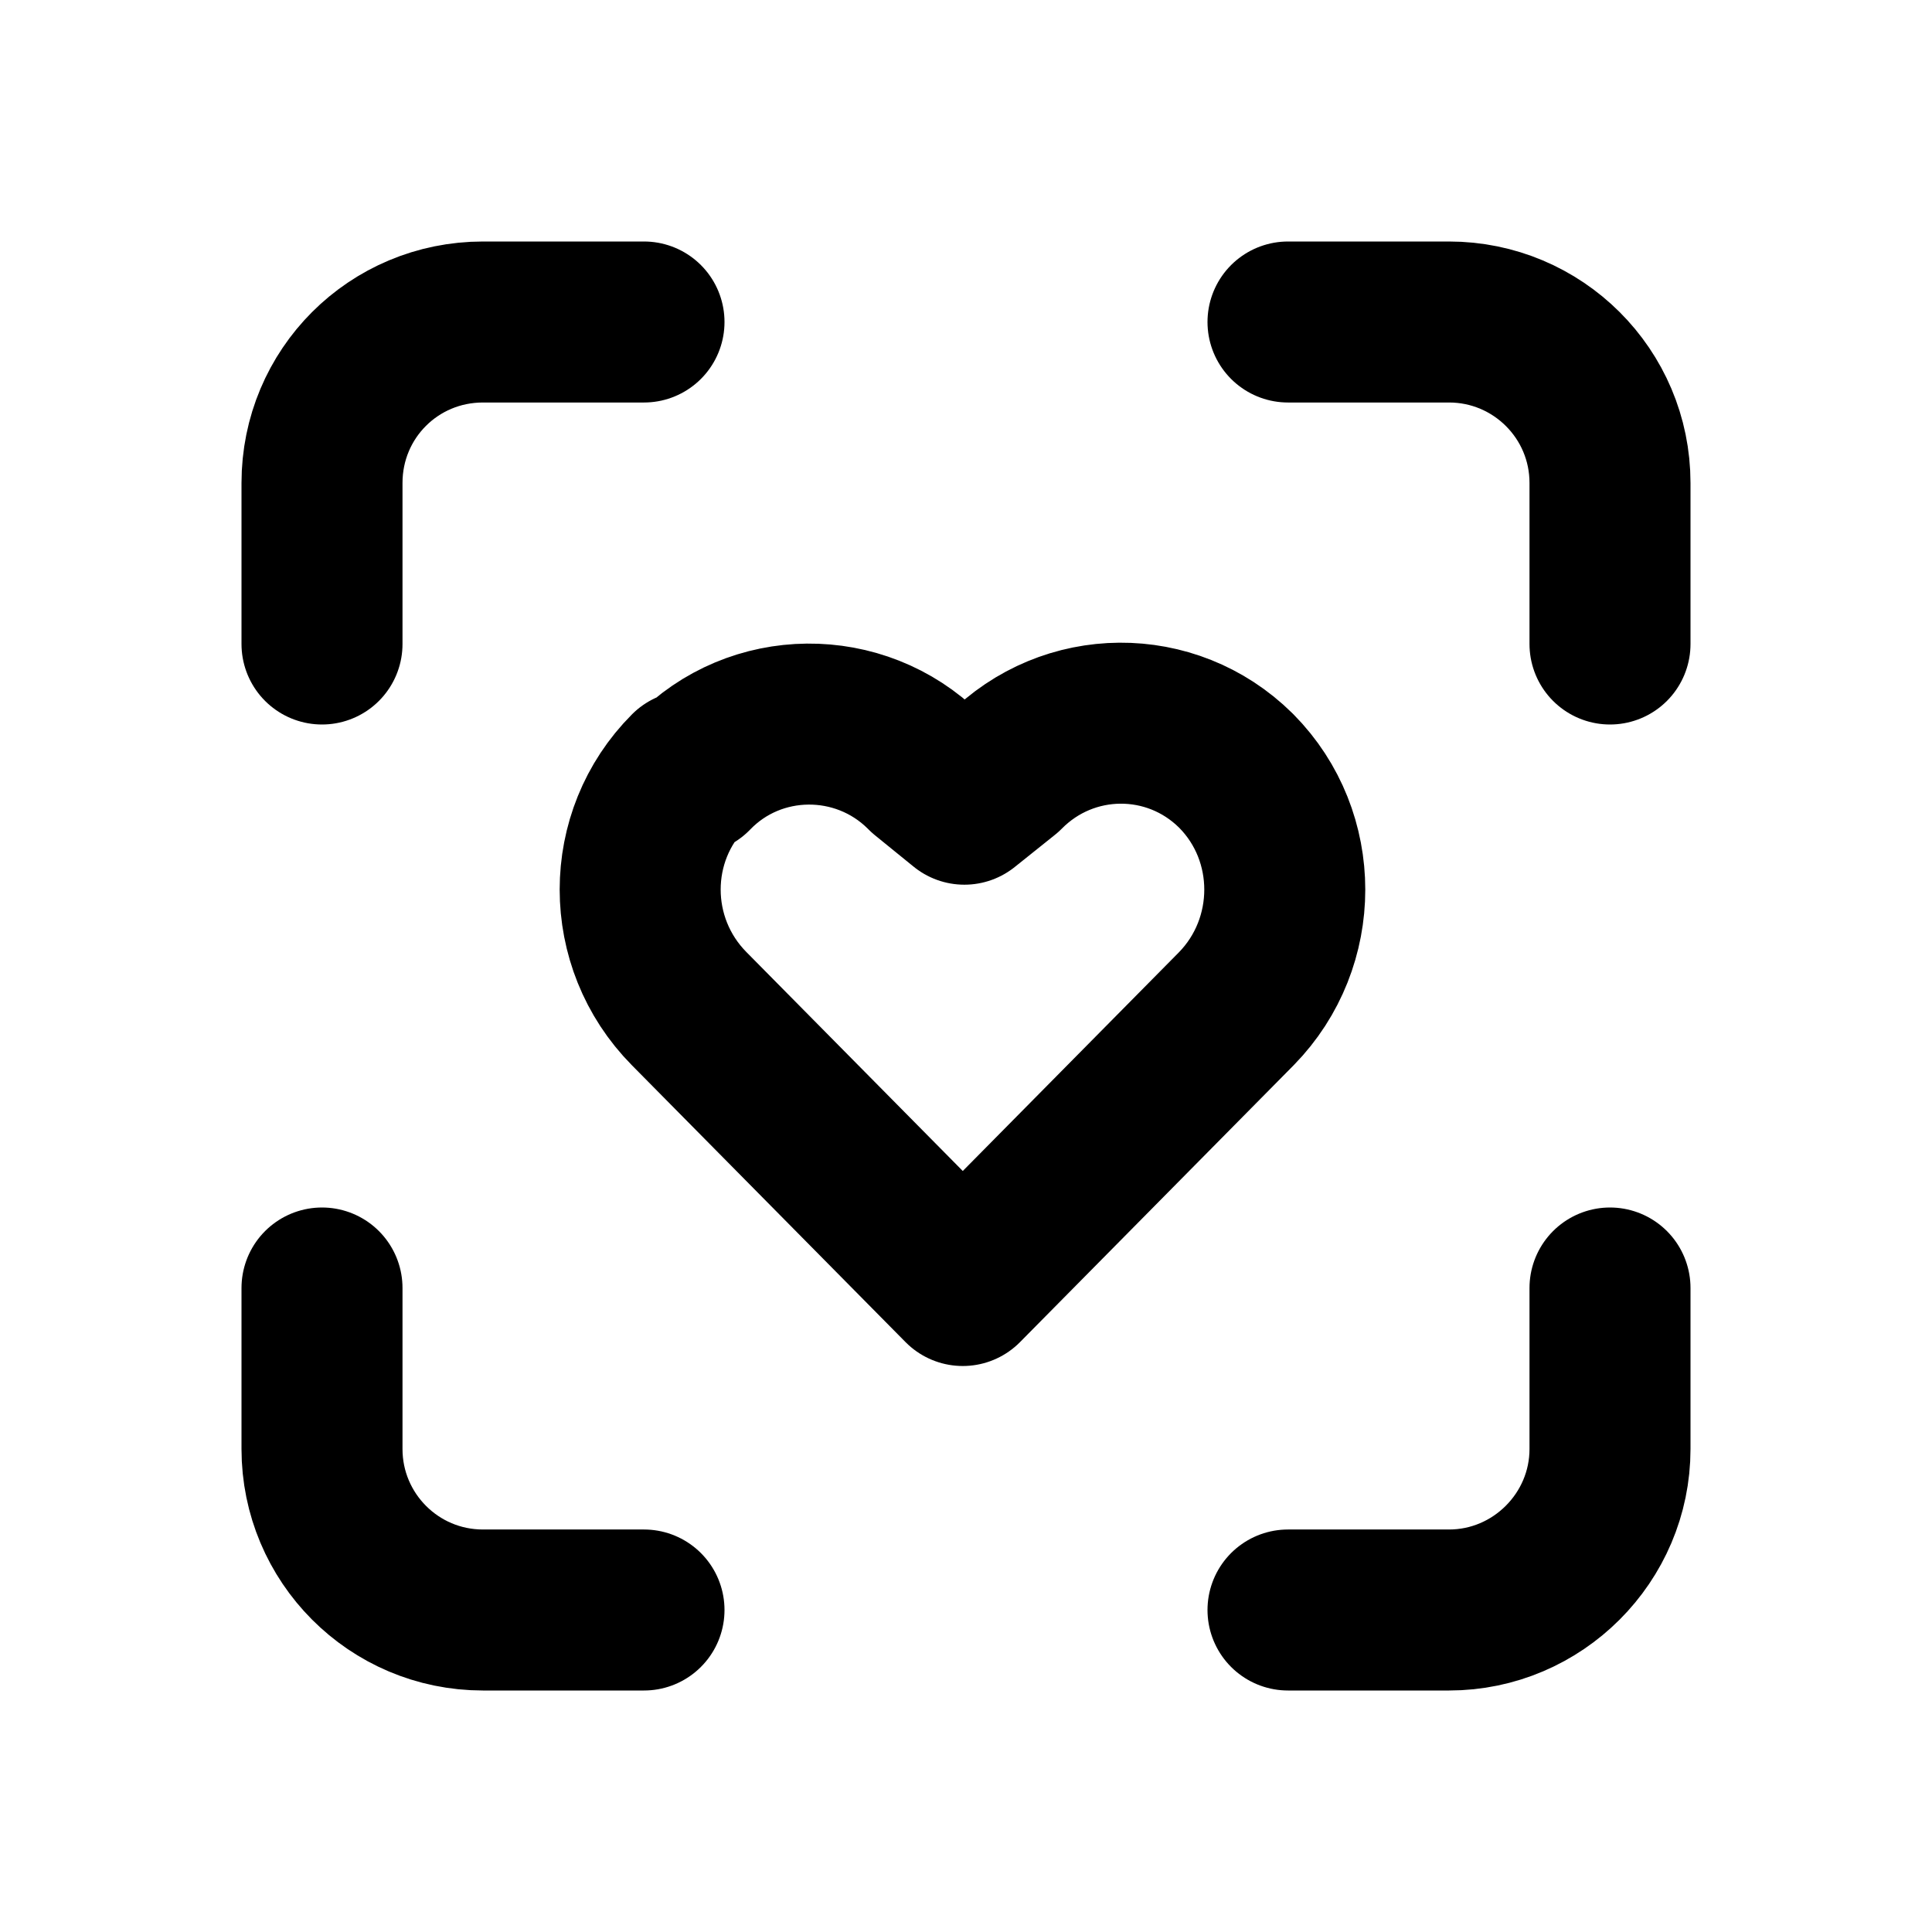 <svg viewBox="0 0 24 24" xmlns="http://www.w3.org/2000/svg"><g fill="none"><path d="M0 0h24v24H0Z"/><g stroke-linecap="round" stroke-width="2" stroke="#000" fill="none" stroke-linejoin="round"><path d="M4 8V6v0c0-1.11.89-2 2-2h2"/><path d="M4 16v2 0c0 1.1.89 2 2 2h2"/><path d="M16 4h2v0c1.1 0 2 .89 2 2v2"/><path d="M16 20h2v0c1.1 0 2-.9 2-2v-2"/><path d="M8.6 9.61v0c.78-.81 2.08-.82 2.88-.03 0 0 .01.01.02.02l.48.39 .5-.4h0c.79-.8 2.07-.81 2.87-.02 0 0 .01.01.01.01v0c.8.81.8 2.13 0 2.949l-3.4 3.44 -3.4-3.44v0c-.81-.82-.81-2.14 0-2.95Z"/></g></g></svg>